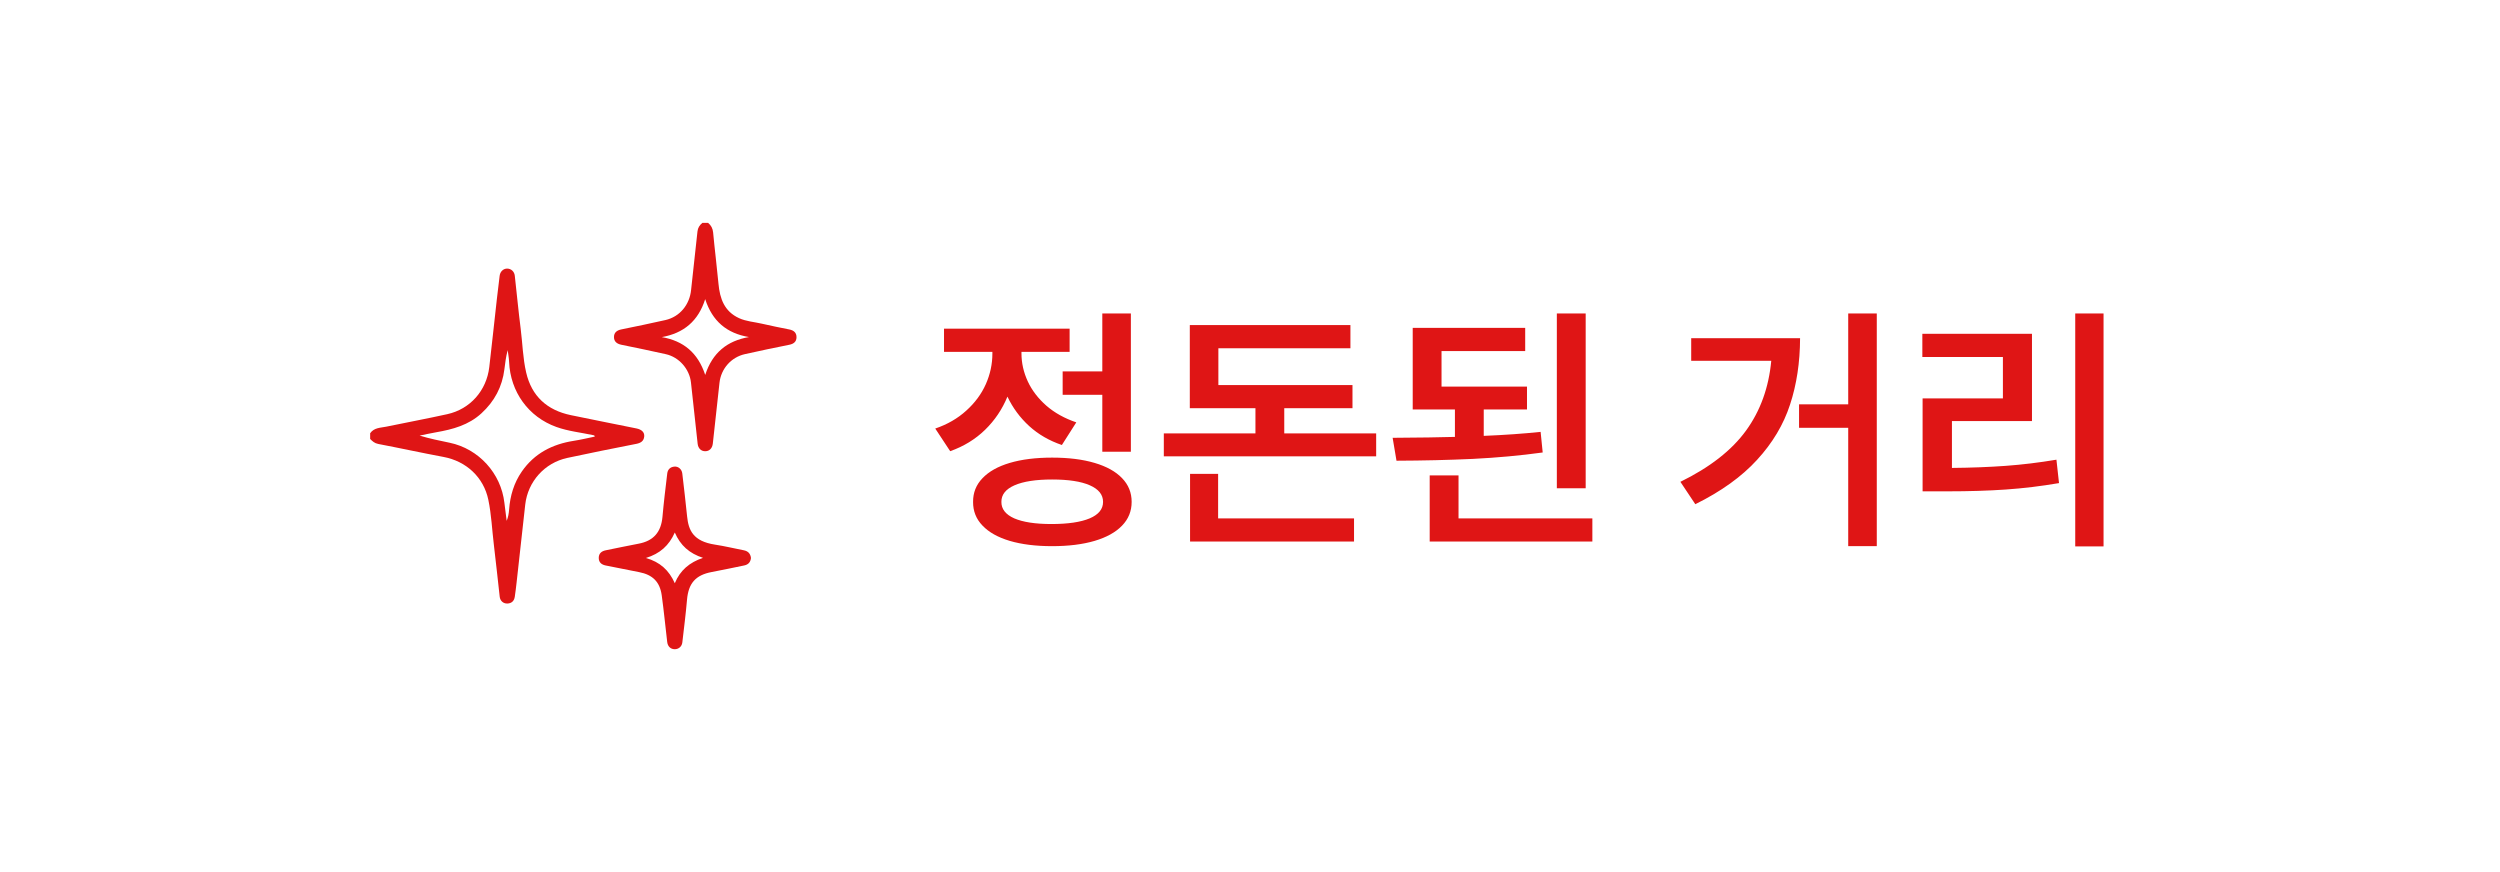 <svg width="129" height="45" viewBox="0 0 129 45" fill="none" xmlns="http://www.w3.org/2000/svg">
<g filter="url(#filter0_d_378_1739)">
<rect x="5" y="5.5" width="119" height="34" rx="17" fill="white" shape-rendering="crispEdges"/>
<path d="M19.101 22.354C19.304 22.062 19.636 22.077 19.931 22.016C20.981 21.798 22.035 21.603 23.081 21.371C24.262 21.11 25.105 20.154 25.247 18.942C25.384 17.768 25.508 16.592 25.64 15.417C25.685 15.02 25.732 14.623 25.782 14.228C25.81 14.009 25.975 13.857 26.172 13.859C26.373 13.861 26.539 14.009 26.563 14.227C26.665 15.133 26.75 16.042 26.865 16.947C26.962 17.706 26.978 18.479 27.151 19.225C27.435 20.447 28.231 21.165 29.448 21.42C30.578 21.656 31.712 21.877 32.844 22.108C33.117 22.164 33.262 22.312 33.242 22.522C33.22 22.761 33.062 22.858 32.835 22.903C31.646 23.138 30.456 23.372 29.272 23.629C28.102 23.882 27.239 24.847 27.103 26.03C26.95 27.366 26.806 28.704 26.658 30.041C26.63 30.292 26.6 30.543 26.563 30.793C26.531 31.005 26.406 31.131 26.187 31.142C25.979 31.153 25.81 31.012 25.785 30.794C25.682 29.902 25.593 29.009 25.484 28.118C25.389 27.342 25.358 26.555 25.198 25.789C24.956 24.625 24.058 23.797 22.886 23.578C21.76 23.368 20.641 23.122 19.516 22.908C19.329 22.872 19.217 22.77 19.1 22.65V22.355L19.101 22.354ZM30.69 22.53C30.677 22.452 30.638 22.46 30.61 22.454C29.976 22.318 29.323 22.252 28.711 22.032C27.265 21.514 26.336 20.218 26.269 18.674C26.261 18.472 26.222 18.27 26.197 18.067C26.108 18.4 26.067 18.727 26.027 19.054C25.916 19.96 25.514 20.71 24.844 21.326C24.182 21.935 23.362 22.156 22.509 22.305C22.222 22.354 21.938 22.419 21.652 22.477C22.173 22.635 22.689 22.739 23.204 22.846C24.702 23.159 25.852 24.423 26.027 25.947C26.062 26.257 26.105 26.566 26.144 26.876C26.223 26.684 26.256 26.491 26.27 26.295C26.322 25.581 26.519 24.917 26.929 24.326C27.58 23.389 28.506 22.918 29.611 22.746C29.974 22.69 30.332 22.602 30.69 22.529V22.53Z" fill="#DF1515"/>
<path d="M36.537 11.5C36.694 11.629 36.776 11.783 36.797 11.996C36.879 12.881 36.992 13.762 37.074 14.647C37.145 15.413 37.379 16.07 38.134 16.416C38.508 16.587 38.921 16.611 39.316 16.703C39.783 16.811 40.253 16.906 40.723 16.999C40.954 17.044 41.103 17.162 41.1 17.404C41.097 17.633 40.953 17.744 40.732 17.789C39.966 17.944 39.2 18.101 38.438 18.273C37.724 18.434 37.206 19.028 37.126 19.748C37.01 20.794 36.897 21.84 36.782 22.886C36.756 23.128 36.61 23.279 36.398 23.283C36.182 23.288 36.026 23.141 35.999 22.902C35.883 21.847 35.766 20.792 35.654 19.738C35.58 19.047 35.043 18.428 34.356 18.275C33.594 18.105 32.829 17.946 32.064 17.79C31.835 17.743 31.68 17.627 31.681 17.389C31.682 17.163 31.831 17.046 32.05 17C32.814 16.842 33.579 16.688 34.339 16.514C35.079 16.345 35.584 15.722 35.66 14.965C35.761 13.959 35.888 12.956 35.989 11.949C36.009 11.749 36.101 11.618 36.243 11.5H36.538L36.537 11.5ZM36.389 19.346C36.765 18.189 37.529 17.586 38.647 17.392C37.5 17.2 36.755 16.572 36.388 15.435C36.029 16.572 35.278 17.191 34.149 17.395C35.265 17.59 36.01 18.198 36.389 19.346Z" fill="#DF1515"/>
<path d="M38.75 28.794C38.727 29.005 38.613 29.134 38.403 29.177C37.845 29.291 37.287 29.411 36.727 29.516C35.896 29.671 35.525 30.095 35.451 30.938C35.387 31.677 35.293 32.414 35.208 33.151C35.183 33.365 35.011 33.506 34.805 33.499C34.598 33.493 34.454 33.354 34.427 33.123C34.333 32.322 34.255 31.518 34.145 30.718C34.048 30.019 33.672 29.656 32.98 29.522C32.405 29.41 31.832 29.292 31.258 29.18C31.038 29.137 30.895 29.017 30.895 28.788C30.895 28.56 31.038 28.438 31.258 28.395C31.823 28.282 32.387 28.161 32.953 28.054C33.723 27.909 34.113 27.458 34.184 26.666C34.25 25.92 34.341 25.174 34.43 24.43C34.455 24.219 34.592 24.092 34.806 24.076C35.005 24.061 35.181 24.216 35.206 24.431C35.293 25.167 35.379 25.903 35.454 26.641C35.526 27.355 35.758 27.929 36.896 28.103C37.394 28.179 37.885 28.299 38.381 28.395C38.602 28.439 38.724 28.567 38.75 28.794ZM34.82 27.477C34.523 28.149 34.054 28.57 33.328 28.792C34.06 29 34.522 29.426 34.82 30.095C35.098 29.419 35.584 29.02 36.274 28.785C35.574 28.555 35.109 28.15 34.82 27.477Z" fill="#DF1515"/>
<path d="M58.353 23.308H56.879V20.373H54.833V19.164H56.879V16.176H58.353V23.308ZM48.259 22.113C48.883 21.9 49.417 21.592 49.859 21.189C50.306 20.787 50.643 20.331 50.869 19.822C51.094 19.312 51.207 18.788 51.207 18.248V18.155H48.711V16.959H55.192V18.155H52.708V18.234C52.708 18.73 52.817 19.213 53.034 19.682C53.251 20.147 53.572 20.565 53.996 20.937C54.422 21.305 54.935 21.59 55.537 21.794L54.793 22.962C54.143 22.741 53.58 22.416 53.107 21.986C52.633 21.552 52.259 21.046 51.984 20.466C51.714 21.121 51.329 21.692 50.829 22.179C50.329 22.666 49.729 23.033 49.029 23.281L48.259 22.113ZM50.211 25.898C50.207 25.424 50.368 25.017 50.696 24.676C51.024 24.331 51.493 24.067 52.104 23.886C52.719 23.704 53.447 23.613 54.289 23.613C55.134 23.613 55.865 23.704 56.48 23.886C57.095 24.067 57.567 24.328 57.895 24.669C58.227 25.01 58.393 25.419 58.393 25.898C58.393 26.376 58.227 26.785 57.895 27.126C57.567 27.467 57.095 27.728 56.48 27.91C55.865 28.091 55.134 28.182 54.289 28.182C53.447 28.182 52.719 28.091 52.104 27.91C51.493 27.728 51.024 27.465 50.696 27.119C50.368 26.779 50.207 26.371 50.211 25.898ZM51.672 25.898C51.668 26.265 51.889 26.548 52.336 26.748C52.788 26.942 53.425 27.04 54.249 27.04C55.108 27.04 55.767 26.942 56.228 26.748C56.688 26.553 56.918 26.27 56.918 25.898C56.918 25.526 56.69 25.24 56.234 25.041C55.783 24.842 55.134 24.742 54.289 24.742C53.452 24.742 52.806 24.842 52.35 25.041C51.894 25.24 51.668 25.526 51.672 25.898ZM71.01 23.547H60.053V22.365H64.781V21.063H61.394V16.773H69.682V17.969H62.868V19.868H69.788V21.063H66.268V22.365H71.01V23.547ZM61.407 24.45H62.855V26.748H69.868V27.943H61.407V24.45ZM78.793 21.13H76.561V22.491C77.624 22.447 78.602 22.378 79.496 22.285L79.603 23.348C78.447 23.507 77.241 23.618 75.984 23.68C74.731 23.737 73.422 23.768 72.059 23.773L71.86 22.591C73.272 22.582 74.343 22.566 75.074 22.544V21.13H72.896V16.919H78.7V18.115H74.383V19.948H78.793V21.13ZM73.772 24.53H75.26V26.748H82.166V27.943H73.772V24.53ZM80.333 16.176H81.821V25.194H80.333V16.176ZM96.842 28.182H95.368V22.073H92.831V20.864H95.368V16.176H96.842V28.182ZM86.708 24.862C88.227 24.118 89.356 23.237 90.095 22.219C90.834 21.201 91.268 20.001 91.397 18.619H87.266V17.451H92.884C92.88 18.699 92.707 19.841 92.366 20.877C92.03 21.909 91.463 22.858 90.666 23.726C89.874 24.594 88.811 25.358 87.478 26.017L86.708 24.862ZM108.543 28.195H107.082V16.176H108.543V28.195ZM99.193 17.225H104.85V21.727H100.72V24.145C101.72 24.136 102.646 24.1 103.496 24.038C104.346 23.976 105.218 23.87 106.112 23.72L106.245 24.928C105.315 25.087 104.399 25.198 103.496 25.26C102.597 25.322 101.596 25.353 100.494 25.353H100.255H99.206V20.559H103.35V18.42H99.193V17.225Z" fill="#DF1515"/>
</g>
<defs>
<filter id="filter0_d_378_1739" x="0.467" y="0.967" width="128.067" height="43.067" filterUnits="userSpaceOnUse" color-interpolation-filters="sRGB">
<feFlood flood-opacity="0" result="BackgroundImageFix"/>
<feColorMatrix in="SourceAlpha" type="matrix" values="0 0 0 0 0 0 0 0 0 0 0 0 0 0 0 0 0 0 127 0" result="hardAlpha"/>
<feOffset/>
<feGaussianBlur stdDeviation="2.267"/>
<feComposite in2="hardAlpha" operator="out"/>
<feColorMatrix type="matrix" values="0 0 0 0 0 0 0 0 0 0 0 0 0 0 0 0 0 0 0.22 0"/>
<feBlend mode="normal" in2="BackgroundImageFix" result="effect1_dropShadow_378_1739"/>
<feBlend mode="normal" in="SourceGraphic" in2="effect1_dropShadow_378_1739" result="shape"/>
</filter>
</defs>
</svg>
